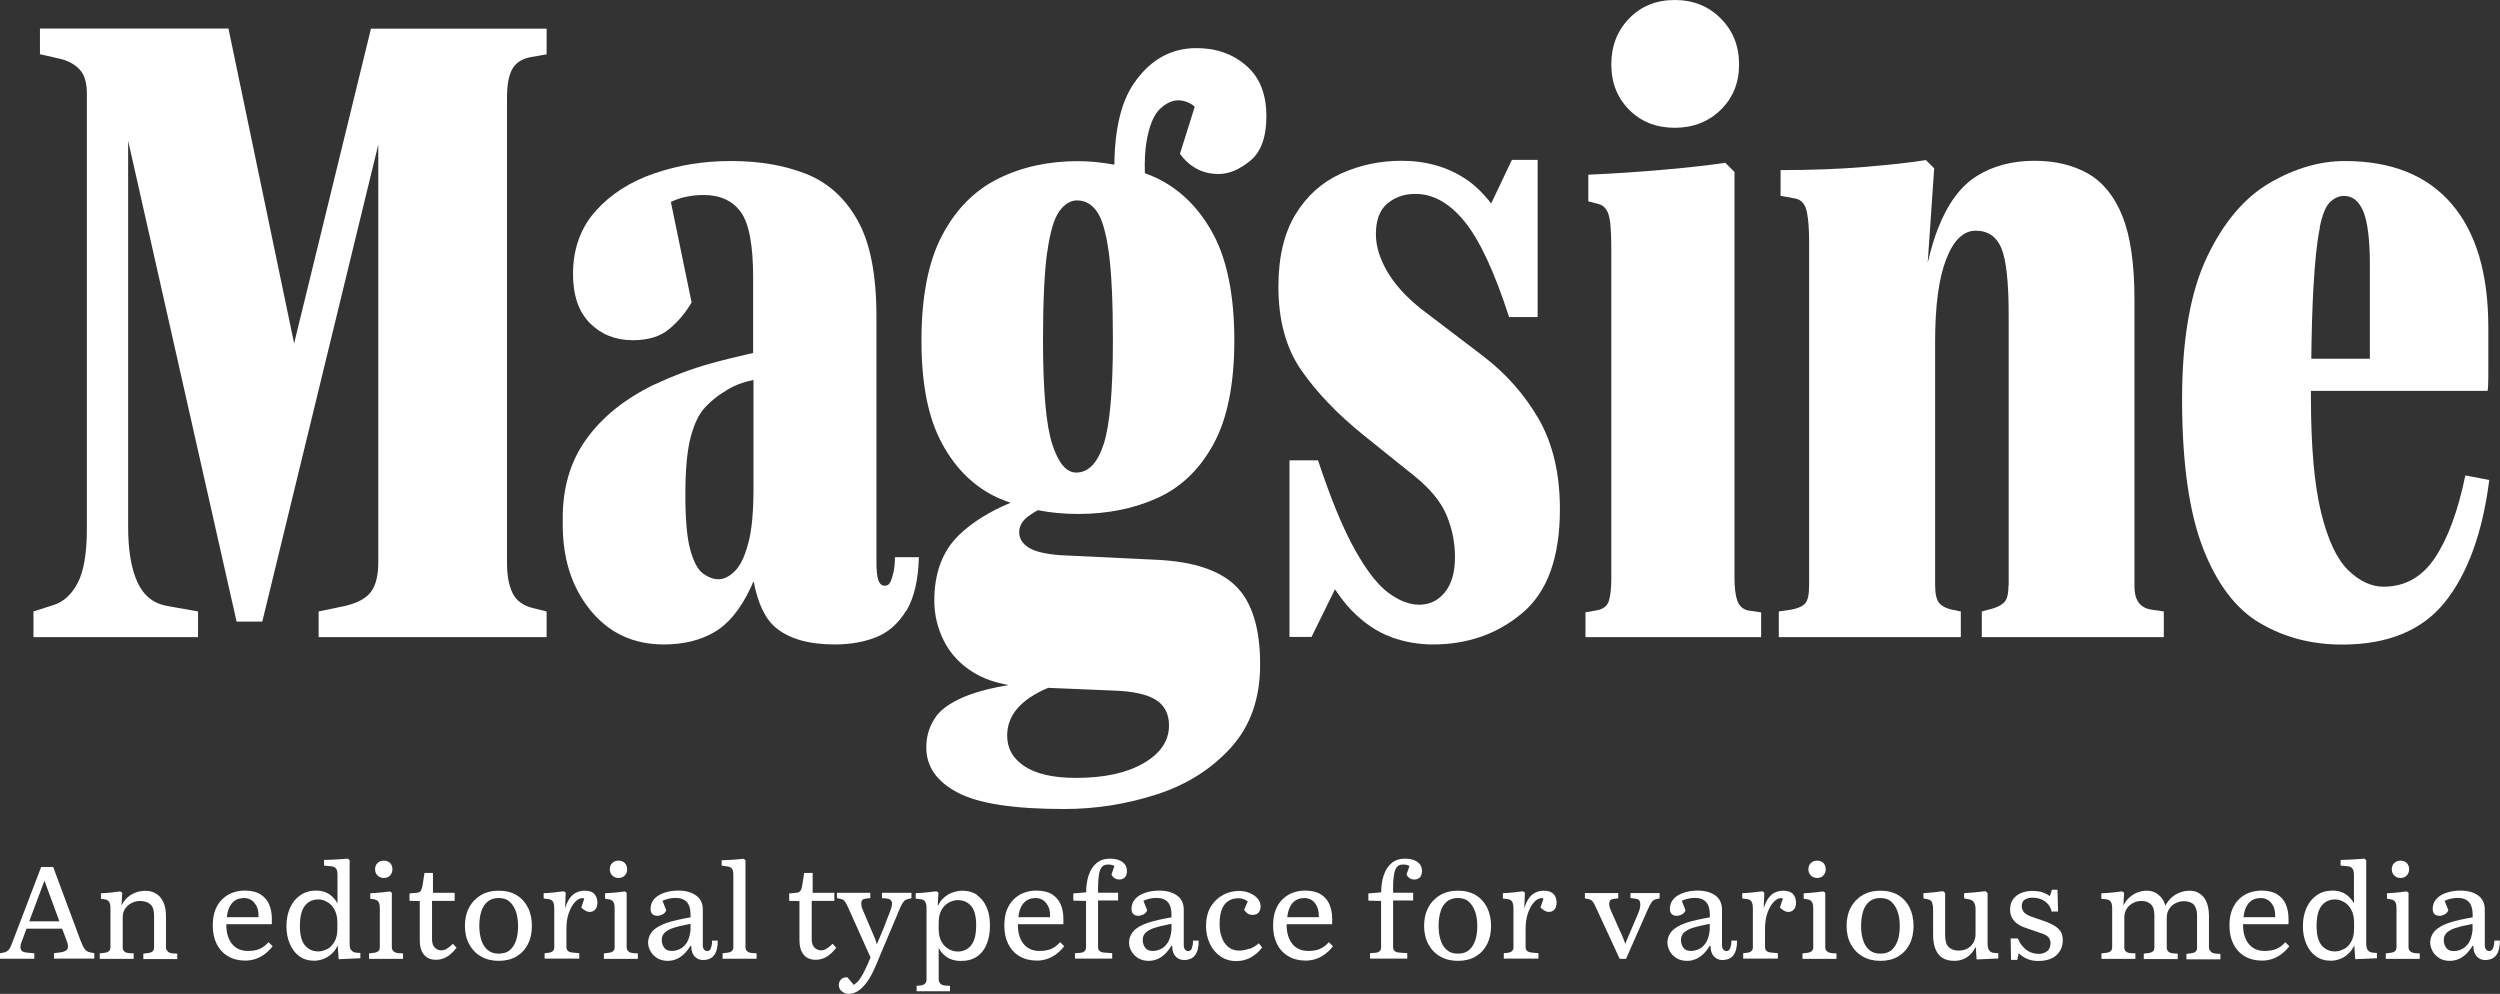 <?xml version="1.0" encoding="UTF-8"?><svg id="a" xmlns="http://www.w3.org/2000/svg" viewBox="0 0 212.08 84.31"><rect x="0" y="0" width="212.08" height="84.31" fill="#333333" stroke="none"/><defs><style>.b{fill:#fff;stroke-width:0px;}</style></defs><path class="b" d="m11.65,49.37c-.52-1.14-.78-2.7-.78-4.68V11.94l9.2,40.79h2.18l9.84-40.46v35.46c0,1.04-.19,1.85-.58,2.42-.39.57-1.13.99-2.22,1.25l-2.26.47v2.18h19.34v-2.18l-1.25-.31c-.78-.21-1.33-.62-1.64-1.25s-.47-1.48-.47-2.57V8.27c0-1.04.14-1.83.43-2.38s.82-.9,1.6-1.05l1.33-.23v-2.18h-14.9l-6.52,26.7L19.38,2.42H3.39v2.18l1.72.39c.68.16,1.22.46,1.64.9.42.44.62,1.13.62,2.07v36.89c0,2.08-.26,3.62-.78,4.6-.52.99-1.2,1.61-2.03,1.87l-1.72.55v2.18h13.96v-2.18l-2.65-.47c-1.14-.21-1.98-.88-2.5-2.03Z"/><path class="b" d="m76.9,51.79c.65-1.09,1-2.6,1.05-4.52h-2.03c0,.47-.04.88-.12,1.25-.08.36-.17.65-.27.86s-.26.31-.47.31c-.26,0-.44-.16-.55-.47-.1-.31-.16-.81-.16-1.48v-20.9c0-3.54-.53-6.25-1.6-8.15s-2.52-3.21-4.37-3.94c-1.85-.73-3.97-1.09-6.36-1.09s-4.46.35-6.51,1.05c-2.05.7-3.72,1.77-4.99,3.2-1.27,1.43-1.91,3.21-1.91,5.34,0,1.82.48,3.21,1.44,4.17s2.17,1.44,3.63,1.44c1.3,0,2.33-.31,3.08-.94.75-.62,1.39-1.38,1.91-2.26l-1.76-8.53c.42-.19.8-.33,1.13-.4.57-.13,1.12-.19,1.64-.19,1.4,0,2.46.48,3.16,1.44.7.96,1.05,2.82,1.05,5.58v6.38c-1.27.29-2.51.59-3.67.91-1.56.44-3.17,1.05-4.84,1.83-2.44,1.2-4.34,2.74-5.69,4.64-1.35,1.9-2,4.2-1.95,6.9-.05,3.02.71,5.51,2.3,7.49,1.59,1.98,3.68,2.96,6.28,2.96,1.66,0,3.09-.35,4.29-1.05s2.22-1.96,3.08-3.78c.08-.17.16-.36.24-.55.35,1.89.98,3.22,1.91,3.98,1.14.94,2.81,1.4,4.99,1.4,1.3,0,2.47-.21,3.51-.62,1.04-.42,1.88-1.17,2.54-2.26h.02Zm-13.42-5.73c-.29,1.12-.66,1.91-1.13,2.38s-.94.7-1.4.7c-.42,0-.85-.16-1.29-.47-.44-.31-.81-.98-1.09-1.99-.29-1.01-.43-2.59-.43-4.72s.16-3.83.47-4.95.71-1.94,1.21-2.46c.49-.52,1-.94,1.52-1.25.52-.36,1.06-.64,1.64-.82.27-.09.58-.17.94-.25v9.26c0,1.92-.14,3.45-.43,4.56h0Z"/><path class="b" d="m79.4,60.8c-.55.75-.82,1.62-.82,2.61,0,1.61.88,2.89,2.65,3.82,1.77.94,4.78,1.4,9.05,1.4,2.7,0,5.33-.42,7.88-1.25,2.55-.83,4.64-2.16,6.28-3.98,1.64-1.82,2.46-4.16,2.46-7.02,0-3.07-.68-5.28-2.03-6.63-1.35-1.35-3.59-2.11-6.71-2.26l-8.19-.39c-1.3-.1-2.21-.32-2.73-.66-.52-.34-.78-.77-.78-1.29s.26-.98.78-1.36c.2-.15.48-.33.8-.51,1.08.21,2.22.32,3.41.32,2.5,0,4.74-.45,6.75-1.36,2-.91,3.59-2.44,4.76-4.6,1.17-2.16,1.75-5.08,1.75-8.77s-.58-6.72-1.75-8.93c-1.17-2.21-2.76-3.81-4.76-4.8-.35-.17-.71-.31-1.08-.45-.03-1.06.02-1.96.14-2.67.23-1.35.61-2.27,1.13-2.77.52-.49,1.04-.74,1.56-.74.26,0,.52.05.78.16.26.1.47.23.62.39l-1.25,3.98c.36.52.82.94,1.37,1.25s1.18.47,1.91.47c.88,0,1.78-.38,2.69-1.13s1.36-2.01,1.36-3.78c0-1.87-.57-3.3-1.72-4.29-1.14-.99-2.55-1.48-4.21-1.48-2.18,0-3.97,1.01-5.34,3.04-1.05,1.54-1.59,3.83-1.63,6.85-.99-.18-2.01-.3-3.09-.3-2.5,0-4.75.49-6.75,1.48-2,.99-3.59,2.59-4.76,4.8-1.17,2.21-1.76,5.19-1.76,8.93s.58,6.62,1.76,8.77c1.17,2.16,2.76,3.69,4.76,4.6.34.15.69.27,1.04.4-1.81.75-3.28,1.67-4.4,2.76-1.38,1.35-2.07,3.2-2.07,5.54,0,1.2.27,2.34.82,3.43s1.39,1.99,2.54,2.69c.82.5,1.8.84,2.94,1.04-1.27.22-2.35.48-3.22.79-1.43.52-2.42,1.16-2.96,1.91h.02Zm9.44-39.39c.23-1.69.57-2.85,1.01-3.47.44-.62.95-.94,1.52-.94.68,0,1.23.31,1.68.94.44.62.78,1.78,1.01,3.47.23,1.69.35,4.17.35,7.45,0,4.26-.26,7.2-.78,8.81s-1.3,2.42-2.34,2.42c-.83,0-1.51-.81-2.03-2.42-.52-1.61-.78-4.55-.78-8.81,0-3.28.12-5.76.35-7.45h0Zm.08,36.94l5.49.23c1.66.05,2.87.31,3.63.78.75.47,1.13,1.2,1.13,2.18,0,1.3-.72,2.37-2.15,3.2s-3.34,1.25-5.73,1.25c-1.92,0-3.38-.33-4.37-.98-.99-.65-1.48-1.52-1.48-2.61,0-1.73,1.17-3.08,3.48-4.05h0Z"/><path class="b" d="m118.01,54.05c1.17.42,2.35.62,3.55.62,2.96,0,5.5-.9,7.61-2.69s3.16-4.72,3.16-8.78c0-3.02-.6-5.56-1.79-7.64-1.2-2.08-2.78-3.87-4.76-5.38l-5.23-3.98c-1.3-1.04-2.26-2.11-2.89-3.2-.62-1.09-.94-2.13-.94-3.12,0-1.2.32-2.07.97-2.61.65-.55,1.44-.82,2.38-.82,1.51,0,2.9.78,4.17,2.34s2.54,4.26,3.78,8.11h2.42v-13.34h-2.18l-1.76,3.7c-.68-.87-1.39-1.56-2.14-2.06-1.56-1.04-3.38-1.56-5.46-1.56-1.82,0-3.54.36-5.15,1.09-1.61.73-2.9,1.89-3.86,3.47-.96,1.59-1.44,3.63-1.44,6.12,0,2.86.65,5.23,1.95,7.1,1.3,1.87,3.04,3.69,5.23,5.46l4.37,3.51c1.35,1.09,2.26,2.21,2.73,3.35s.7,2.31.7,3.51c0,1.3-.29,2.3-.86,3s-1.3,1.05-2.18,1.05c-.83,0-1.7-.34-2.61-1.01s-1.86-1.9-2.85-3.67c-.99-1.77-2.03-4.29-3.12-7.57h-2.42v14.98h1.87l1.99-4.04c.45.67.9,1.26,1.36,1.74,1.09,1.12,2.22,1.89,3.39,2.3v.02Z"/><path class="b" d="m142.07,10.84c1.56,0,2.86-.51,3.9-1.52s1.56-2.3,1.56-3.86-.52-2.86-1.56-3.9c-1.04-1.04-2.34-1.56-3.9-1.56s-2.85.52-3.86,1.56-1.52,2.34-1.52,3.9.51,2.85,1.52,3.86c1.01,1.01,2.3,1.52,3.86,1.52Z"/><path class="b" d="m149.4,51.95l-1.09-.16c-.47-.1-.78-.39-.94-.86s-.23-1.12-.23-1.95V14.59l-.78-.78c-1.4.21-3.12.4-5.15.58s-4.19.33-6.47.43v2.26l.86.23c.42.1.7.4.86.9.16.49.23,1.47.23,2.92v27.92c0,.83-.07,1.47-.2,1.91-.13.44-.48.72-1.05.82l-.94.16v2.11h14.9v-2.11h0Z"/><path class="b" d="m170.38,49.69c0,.73-.13,1.21-.39,1.44s-.6.4-1.01.51l-.86.23v2.18h15.44v-2.18l-1.09-.16c-.94-.16-1.4-.81-1.4-1.95v-24.34c0-3.02-.34-5.37-1.01-7.06-.68-1.69-1.65-2.9-2.92-3.63-1.28-.73-2.8-1.09-4.56-1.09-1.87,0-3.5.43-4.88,1.29s-2.48,2.35-3.31,4.49c-.33.84-.61,1.8-.86,2.89h0l.55-8.03-.7-.7c-1.3.21-3.03.4-5.19.58s-4.54.27-7.14.27v2.18l1.25.23c.52.1.84.48.98,1.13.13.65.19,1.47.19,2.46v29.25c0,.73-.1,1.22-.31,1.48-.21.26-.6.44-1.17.55l-1.09.16v2.18h15.44v-2.18l-.78-.16c-.47-.1-.82-.29-1.05-.55s-.35-.78-.35-1.56v-20.59c0-3.07.31-5.41.94-7.02.62-1.61,1.46-2.42,2.5-2.42s1.77.5,2.18,1.48c.42.99.62,2.91.62,5.77v22.85l-.02.02Z"/><path class="b" d="m191.71,52.85c2.05,1.22,4.38,1.83,6.98,1.83,3.9,0,6.81-1.21,8.74-3.63,1.92-2.42,3.17-5.86,3.74-10.33l-2.03-.39c-.62,3.02-1.48,5.34-2.57,6.98-1.09,1.64-2.55,2.46-4.37,2.46-1.04,0-2.04-.47-3-1.4-.96-.94-1.73-2.57-2.3-4.91s-.86-5.59-.86-9.75v-.55h14.97c.05,0,.08-.53.08-1.6v-3.78c0-4.58-1.04-8.07-3.12-10.49s-5.1-3.63-9.05-3.63c-2.13,0-4.26.62-6.4,1.87-2.13,1.25-3.9,3.34-5.3,6.28-1.4,2.94-2.11,6.96-2.11,12.05,0,5.36.59,9.56,1.76,12.6,1.17,3.04,2.78,5.18,4.84,6.4h0Zm5.07-33.54c.23-1.12.53-1.85.9-2.18.36-.34.75-.51,1.17-.51.73,0,1.27.44,1.64,1.33.36.88.55,2.39.55,4.52v7.96h-4.97c.03-2.39.09-4.4.18-6.01.13-2.29.31-3.99.55-5.11h-.02Z"/><path class="b" d="m7.16,80.49c-.1-.16-.21-.4-.33-.71l-2.32-6.23h-1.02l-2.42,6.34c-.09.27-.19.48-.29.63-.1.15-.27.25-.49.29l-.29.06v.46h2.91v-.46l-.64-.06c-.25-.02-.41-.1-.48-.22s-.07-.3-.02-.52l.48-1.29h3.02l.44,1.18c.08.28.08.47-.02.59s-.28.2-.55.24l-.56.07v.46h3.42v-.46l-.37-.07c-.2-.04-.35-.14-.45-.3Zm-4.68-2.33l1.29-3.45,1.27,3.45h-2.56Z"/><path class="b" d="m14.22,80.69c-.1-.08-.14-.2-.14-.33v-2.63c0-.48-.07-.87-.22-1.2-.15-.32-.35-.56-.62-.72-.26-.16-.56-.24-.9-.24-.49,0-.94.14-1.34.41-.27.19-.5.47-.69.82h0s.06-1.07.06-1.07l-.17-.11c-.29.04-.57.07-.82.1s-.53.05-.82.06v.46l.36.06c.14.02.25.09.33.2.08.11.12.3.12.56v3.31c0,.27-.17.42-.51.46l-.4.05v.46h2.88v-.46l-.36-.02c-.19-.02-.34-.06-.43-.15-.1-.08-.14-.2-.14-.33v-2.56c0-.28.07-.53.21-.74.14-.21.33-.37.55-.48.23-.11.46-.17.7-.17.38,0,.68.1.89.29.21.19.31.5.31.92v2.75c0,.27-.17.42-.51.46l-.4.05v.46h2.88v-.46l-.36-.02c-.19-.02-.34-.06-.43-.15Z"/><path class="b" d="m22.03,80.5c-.27.11-.6.17-.99.17-.59,0-1.04-.2-1.36-.6s-.48-.94-.48-1.62c0-.02,0-.03,0-.05h3.85s.01-.03.01-.09v-.39c0-.44-.08-.85-.23-1.2s-.4-.64-.73-.85-.78-.32-1.34-.32c-.35,0-.68.06-1,.17-.32.11-.61.29-.87.53-.26.24-.47.55-.62.93s-.22.82-.22,1.35c0,.59.11,1.11.33,1.55.22.44.54.79.96,1.04s.91.37,1.49.37c.26,0,.52-.04.79-.12.26-.08.53-.21.78-.39s.5-.41.73-.71l-.35-.34c-.23.26-.48.45-.75.56Zm-1.37-4.32c.4,0,.71.14.94.43s.34.64.33,1.06v.14h-2.69c.05-.45.16-.81.34-1.06.25-.37.61-.56,1.08-.56Z"/><path class="b" d="m29.77,80.59c-.08-.14-.11-.33-.11-.57v-7.06l-.17-.12c-.21.02-.43.03-.66.05-.23.02-.46.03-.68.04-.23,0-.45.02-.66.02v.48l.63.06c.18.02.3.09.39.2s.12.29.12.55v2.39c-.09-.16-.19-.3-.29-.41-.22-.25-.46-.42-.71-.52s-.52-.15-.79-.15c-.54,0-.99.13-1.37.4-.38.26-.67.62-.87,1.08-.2.45-.3.96-.3,1.53s.09,1.05.28,1.49c.18.44.45.8.8,1.06s.78.39,1.28.39c.25,0,.51-.05.78-.15s.54-.28.79-.53c.16-.16.3-.38.42-.62l.08,1.17,1.84-.08v-.45l-.32-.02c-.22-.02-.37-.09-.45-.23Zm-2.02-.08c-.25.13-.5.2-.74.2-.48,0-.85-.17-1.14-.51-.28-.34-.43-.89-.43-1.64,0-.8.14-1.37.43-1.73s.66-.53,1.14-.53c.25,0,.49.07.74.21.25.14.46.35.62.64.16.29.25.66.25,1.12v.51h0c0,.46-.08.83-.25,1.12-.17.28-.37.49-.62.62Z"/><path class="b" d="m32.56,74.48c.22,0,.4-.07.53-.21.13-.14.2-.31.2-.53s-.07-.4-.2-.53c-.13-.13-.31-.2-.53-.2s-.39.07-.53.2c-.14.13-.21.31-.21.53s.07.39.21.53.31.21.53.21Z"/><path class="b" d="m33.38,80.69c-.1-.08-.14-.2-.14-.33v-4.63l-.17-.11c-.19.02-.38.05-.55.07-.18.02-.35.04-.53.05-.18.01-.37.02-.58.04v.46l.36.06c.14.02.25.09.33.2.08.11.12.3.12.56v3.31c0,.27-.17.42-.51.46l-.4.05v.46h2.88v-.46l-.36-.02c-.19-.02-.34-.06-.43-.15Z"/><path class="b" d="m37.9,80.49c-.16.09-.33.13-.49.13s-.35-.07-.51-.22-.25-.38-.25-.7v-3.28h1.92v-.68h-1.84v-1.69h-.72l-.17,1.09c-.03.18-.08.32-.14.42-.06.1-.18.16-.37.18l-.59.05v.63l.87.02v3.37c0,.49.12.88.35,1.17s.57.44,1.02.44c.33,0,.63-.08.91-.24.28-.16.56-.42.84-.78l-.31-.34c-.18.19-.36.33-.52.42Z"/><path class="b" d="m43.81,75.93c-.42-.25-.92-.37-1.5-.37s-1.07.12-1.5.37c-.43.25-.77.6-1.01,1.05-.24.45-.36.97-.36,1.56s.12,1.12.36,1.56c.24.44.57.79,1.01,1.04.43.25.93.37,1.5.37s1.08-.12,1.5-.37c.42-.25.74-.59.97-1.04.23-.44.34-.97.34-1.56s-.11-1.11-.34-1.56c-.23-.45-.55-.8-.97-1.05Zm-.02,3.81c-.11.36-.29.64-.53.85s-.56.31-.95.31-.7-.1-.94-.31c-.24-.2-.42-.48-.54-.84-.11-.36-.17-.76-.17-1.21s.06-.88.17-1.23c.12-.35.29-.63.54-.83.24-.2.55-.3.94-.3s.71.11.94.33c.24.22.41.51.53.86.11.36.17.75.17,1.18,0,.44-.05.85-.16,1.2Z"/><path class="b" d="m49.58,75.56c-.25,0-.49.06-.72.17-.23.11-.43.31-.6.58-.12.19-.23.45-.32.73l.05-1.32-.17-.11c-.28.04-.57.07-.85.1s-.57.05-.85.06v.45l.45.06c.14.02.25.08.33.2s.12.32.12.59v3.29c0,.28-.17.43-.51.47l-.31.03v.46h2.94v-.46l-.55-.05c-.19-.02-.33-.06-.41-.14s-.13-.18-.13-.32v-1.56c0-.52.07-.98.21-1.36s.31-.69.52-.91c.21-.22.41-.33.62-.33.05,0,.11.02.17.03l-.26.77c.11.1.22.19.34.26.12.07.24.11.37.11.2,0,.36-.07.48-.21.12-.14.18-.33.18-.57,0-.29-.08-.54-.25-.73-.17-.2-.45-.29-.84-.29Z"/><path class="b" d="m52.47,74.48c.22,0,.4-.07.53-.21.13-.14.2-.31.2-.53s-.07-.4-.2-.53c-.13-.13-.31-.2-.53-.2s-.39.07-.53.2c-.14.13-.21.31-.21.53s.07.39.21.53.31.21.53.21Z"/><path class="b" d="m53.3,80.69c-.1-.08-.14-.2-.14-.33v-4.63l-.17-.11c-.19.02-.38.05-.55.07-.18.02-.35.04-.53.05-.18.01-.37.02-.58.04v.46l.36.06c.14.02.25.09.33.2.08.11.12.3.12.56v3.31c0,.27-.17.42-.51.46l-.4.05v.46h2.88v-.46l-.36-.02c-.19-.02-.34-.06-.43-.15Z"/><path class="b" d="m60.32,80.43c-.07.17-.18.25-.32.25-.12,0-.22-.05-.28-.14-.07-.09-.1-.21-.1-.36v-3.01c0-.54-.19-.94-.58-1.21-.38-.27-.88-.41-1.5-.41-.42,0-.81.06-1.17.18-.36.12-.65.29-.86.52-.21.23-.32.51-.32.85,0,.19.05.34.15.44s.25.15.45.15c.11,0,.25-.04.4-.11.15-.07.26-.19.33-.36l-.32-.8c.13-.07.3-.13.51-.18s.41-.07.61-.07c.41,0,.73.12.94.35.21.23.32.59.32,1.06v.24c-.18.03-.36.06-.55.1-.25.05-.44.09-.57.12-.67.15-1.19.33-1.55.53s-.6.42-.73.66c-.13.23-.2.47-.2.71,0,.26.06.51.2.75s.32.43.57.59c.25.15.55.23.9.23.48,0,.91-.17,1.3-.51.21-.18.42-.44.62-.76h0s.07,0,.07,0c0,.4.1.7.29.9.2.2.43.3.7.3.43,0,.75-.14.95-.41.21-.27.31-.68.31-1.24h-.48c0,.26-.04.48-.11.64Zm-2.04-.49c-.17.26-.36.45-.59.56-.23.11-.46.17-.7.17-.3,0-.52-.09-.65-.28s-.2-.4-.2-.64c0-.18.04-.34.13-.48.08-.14.24-.27.46-.39.22-.12.54-.22.94-.32.15-.04.32-.07.52-.11.13-.02.26-.05.39-.08v.54c-.05.43-.15.77-.3,1.03Z"/><path class="b" d="m63.38,80.69c-.1-.08-.14-.2-.14-.33v-7.39l-.17-.12c-.19.02-.39.04-.59.06-.2.02-.41.03-.62.04-.21.01-.42.02-.64.03v.45l.54.08c.14.02.25.08.33.18s.12.27.12.53v6.14c0,.27-.17.42-.51.46l-.4.05v.46h2.88v-.46l-.36-.02c-.19-.02-.34-.06-.43-.15Z"/><path class="b" d="m70.11,80.49c-.16.09-.33.13-.49.13s-.35-.07-.51-.22-.25-.38-.25-.7v-3.28h1.92v-.68h-1.84v-1.69h-.72l-.17,1.09c-.03.18-.08.32-.14.42-.06.1-.18.16-.37.18l-.59.05v.63l.87.02v3.37c0,.49.12.88.35,1.17s.57.44,1.02.44c.33,0,.63-.08.91-.24.28-.16.56-.42.84-.78l-.31-.34c-.18.19-.36.33-.52.42Z"/><path class="b" d="m74.81,76.19l.4.03c.22.02.37.1.43.26.07.16.03.41-.1.75l-.55,1.43c-.08.2-.17.41-.26.63s-.19.44-.28.65c-.03.07-.04.12-.06.18-.05-.16-.1-.34-.16-.49-.1-.25-.2-.49-.31-.73l-.75-1.76c-.09-.21-.12-.41-.1-.59s.12-.28.29-.3l.47-.07v-.44h-2.83v.45l.33.07c.15.03.26.1.34.21.08.11.16.25.24.43l1.94,4.32c-.17.41-.32.76-.45,1.02-.14.29-.27.52-.37.68s-.21.3-.3.39c-.1.09-.2.17-.3.24l-.54-.64c-.24-.02-.42.04-.55.18-.13.14-.19.31-.18.5,0,.2.09.37.26.51.17.14.35.21.57.21.27,0,.53-.08.79-.24.26-.16.52-.42.78-.78.26-.36.52-.85.77-1.46l2.04-4.84c.11-.25.21-.42.3-.52.09-.1.21-.17.36-.2l.29-.07v-.46h-2.5v.45Z"/><path class="b" d="m82.9,75.93c-.35-.25-.78-.37-1.28-.37-.24,0-.5.05-.8.15-.3.1-.57.27-.83.52-.16.15-.29.35-.41.57h-.03s.06-1.08.06-1.08l-.17-.11c-.29.04-.58.07-.88.1s-.59.05-.88.06v.46l.47.06c.14.02.25.08.33.2.08.11.12.3.12.56v6.03c0,.31-.17.48-.51.52l-.33.03v.46h2.83v-.46l-.38-.02c-.2-.02-.35-.07-.44-.17s-.14-.22-.14-.36v-2.66c.09.16.18.3.29.42.22.25.47.43.74.53s.55.15.85.15c.54,0,.99-.12,1.36-.37.37-.25.65-.6.83-1.05.19-.46.28-.99.28-1.6s-.09-1.09-.28-1.53-.45-.78-.81-1.02Zm-.52,4.27c-.28.34-.66.52-1.14.52-.25,0-.49-.06-.74-.2-.25-.13-.46-.34-.62-.62-.17-.28-.25-.65-.25-1.1v-.52c0-.45.08-.82.25-1.1.16-.28.37-.49.62-.62.25-.13.5-.2.74-.2.48,0,.85.16,1.14.49.28.33.43.87.43,1.63,0,.8-.14,1.37-.43,1.71Z"/><path class="b" d="m89.18,80.5c-.27.11-.6.17-.99.17-.59,0-1.04-.2-1.36-.6s-.48-.94-.48-1.62c0-.02,0-.03,0-.05h3.85s.01-.03.01-.09v-.39c0-.44-.08-.85-.23-1.2s-.4-.64-.73-.85-.78-.32-1.34-.32c-.35,0-.68.06-1,.17-.32.11-.61.29-.87.53-.26.24-.47.55-.62.93s-.22.82-.22,1.35c0,.59.11,1.11.33,1.55.22.44.54.79.96,1.04s.91.37,1.49.37c.26,0,.52-.04.79-.12.26-.08.53-.21.78-.39s.5-.41.73-.71l-.35-.34c-.23.26-.48.45-.75.56Zm-1.37-4.32c.4,0,.71.14.94.43s.34.64.33,1.06v.14h-2.69c.05-.45.16-.81.34-1.06.25-.37.61-.56,1.08-.56Z"/><path class="b" d="m94.84,72.94c-.22-.07-.44-.1-.67-.1-.47,0-.85.13-1.15.38s-.52.6-.67,1.04c-.14.42-.21.91-.21,1.44l-1.09.09v.61l1.08.03v3.93c0,.29-.17.45-.51.47l-.43.03v.46h3.16v-.46l-.66-.05c-.36-.02-.54-.18-.54-.46v-3.96h1.7v-.66h-1.7v-.33c0-.41.02-.75.05-1.02.03-.27.08-.48.15-.63.07-.15.16-.26.26-.32.1-.06.22-.09.36-.09.12,0,.23,0,.33.03.1.02.17.05.24.09l-.25.72c.06.14.15.25.27.32.12.08.26.11.42.11.17,0,.31-.06.44-.18.12-.12.18-.3.18-.53,0-.26-.07-.47-.22-.63-.15-.16-.33-.27-.55-.34Z"/><path class="b" d="m101.12,80.43c-.07.17-.18.25-.32.25-.12,0-.22-.05-.28-.14-.07-.09-.1-.21-.1-.36v-3.01c0-.54-.19-.94-.58-1.21-.38-.27-.88-.41-1.5-.41-.42,0-.81.06-1.17.18-.36.12-.65.29-.86.52-.21.23-.32.51-.32.85,0,.19.05.34.15.44s.25.15.45.15c.11,0,.25-.04.4-.11.15-.07.26-.19.33-.36l-.32-.8c.13-.07.3-.13.51-.18s.41-.07.61-.07c.41,0,.73.12.94.35.21.23.32.59.32,1.06v.24c-.18.03-.36.06-.55.1-.25.05-.44.09-.57.12-.67.15-1.19.33-1.55.53s-.6.42-.73.66c-.13.23-.2.47-.2.71,0,.26.06.51.2.75s.32.43.57.59c.25.15.55.23.9.23.48,0,.91-.17,1.3-.51.21-.18.42-.44.62-.76h0s.07,0,.07,0c0,.4.1.7.29.9.2.2.43.3.7.3.43,0,.75-.14.95-.41.21-.27.31-.68.31-1.24h-.48c0,.26-.04.48-.11.64Zm-2.04-.49c-.17.26-.36.45-.59.56-.23.11-.46.17-.7.17-.3,0-.52-.09-.65-.28s-.2-.4-.2-.64c0-.18.04-.34.13-.48.08-.14.24-.27.46-.39.22-.12.54-.22.94-.32.15-.04.32-.07.52-.11.13-.02.26-.05.39-.08v.54c-.05.43-.15.77-.3,1.03Z"/><path class="b" d="m106,80.47c-.3.11-.59.17-.88.17-.36,0-.67-.1-.91-.3-.25-.2-.44-.47-.56-.81-.13-.34-.19-.72-.19-1.14,0-.71.13-1.26.4-1.63s.67-.56,1.21-.56c.18,0,.33.03.47.09.1.04.2.11.31.18l-.31.71c.07.11.16.21.28.3.11.08.26.13.43.13.25,0,.42-.07.53-.21.11-.14.16-.31.16-.5,0-.26-.09-.49-.26-.68-.17-.2-.4-.35-.68-.47-.28-.12-.58-.17-.91-.17-.47,0-.91.11-1.34.34-.43.23-.77.56-1.04,1-.26.44-.4.99-.4,1.64,0,.54.11,1.04.32,1.49.21.45.52.81.9,1.08.39.27.84.4,1.36.4.46,0,.87-.11,1.24-.32.37-.21.68-.49.94-.83l-.28-.36c-.24.21-.5.37-.8.48Z"/><path class="b" d="m111.98,80.5c-.27.11-.6.17-.99.17-.59,0-1.04-.2-1.36-.6s-.48-.94-.48-1.62c0-.02,0-.03,0-.05h3.85s.01-.03.01-.09v-.39c0-.44-.08-.85-.23-1.2-.15-.36-.4-.64-.73-.85-.33-.21-.78-.32-1.34-.32-.35,0-.68.06-1,.17-.32.11-.61.29-.87.53-.26.24-.47.55-.62.93s-.22.82-.22,1.35c0,.59.11,1.11.33,1.55.22.44.54.79.96,1.04.42.25.91.37,1.49.37.26,0,.52-.04.79-.12.27-.08.53-.21.78-.39.26-.18.5-.41.73-.71l-.35-.34c-.23.26-.48.45-.75.56Zm-1.37-4.32c.4,0,.71.14.94.43.22.28.33.64.33,1.06v.14h-2.68c.05-.45.16-.81.34-1.06.25-.37.61-.56,1.08-.56Z"/><path class="b" d="m119.87,72.94c-.22-.07-.44-.1-.67-.1-.47,0-.85.13-1.15.38-.3.25-.52.6-.67,1.04-.14.42-.21.91-.21,1.44l-1.09.09v.61l1.08.03v3.93c0,.29-.17.45-.51.47l-.43.03v.46h3.16v-.46l-.66-.05c-.36-.02-.54-.18-.54-.46v-3.96h1.7v-.66h-1.7v-.33c0-.41.01-.75.05-1.02.03-.27.08-.48.15-.63.07-.15.16-.26.26-.32.1-.06.22-.09.36-.09.12,0,.23,0,.33.03s.17.05.24.09l-.25.72c.06.14.15.25.27.32.12.08.26.11.42.11s.31-.06.44-.18c.12-.12.18-.3.18-.53,0-.26-.07-.47-.22-.63-.15-.16-.33-.27-.55-.34Z"/><path class="b" d="m125.18,75.93c-.42-.25-.92-.37-1.5-.37s-1.07.12-1.5.37c-.43.25-.77.6-1.01,1.05-.24.45-.36.97-.36,1.56s.12,1.12.36,1.56c.24.44.57.79,1.01,1.04.43.25.93.37,1.5.37s1.08-.12,1.5-.37.74-.59.97-1.04c.23-.44.34-.97.34-1.56s-.12-1.11-.34-1.56c-.23-.45-.55-.8-.97-1.05Zm-.02,3.81c-.12.36-.29.64-.53.85-.24.21-.56.31-.95.31s-.7-.1-.94-.31c-.24-.2-.42-.48-.53-.84-.12-.36-.17-.76-.17-1.21s.06-.88.17-1.23c.11-.35.29-.63.53-.83.24-.2.55-.3.94-.3s.71.11.94.33c.24.22.41.51.53.86.12.36.17.75.17,1.18,0,.44-.05.85-.16,1.2Z"/><path class="b" d="m130.95,75.56c-.25,0-.49.06-.72.17-.23.11-.43.31-.6.58-.12.19-.23.45-.32.73l.05-1.32-.17-.11c-.28.04-.57.07-.85.1-.28.03-.57.05-.85.06v.45l.45.06c.14.02.25.08.33.2s.12.32.12.59v3.29c0,.28-.17.43-.51.47l-.31.03v.46h2.94v-.46l-.55-.05c-.19-.02-.33-.06-.41-.14s-.13-.18-.13-.32v-1.56c0-.52.07-.98.21-1.36.14-.39.31-.69.52-.91.21-.22.41-.33.62-.33.05,0,.11.02.17.03l-.26.77c.11.1.22.19.34.26.12.07.24.11.37.11.2,0,.36-.07.48-.21.12-.14.18-.33.18-.57,0-.29-.08-.54-.25-.73s-.45-.29-.84-.29Z"/><path class="b" d="m138.33,76.18l.53.08c.18.03.27.17.29.41.01.24-.05.53-.21.88l-.97,2.28-.1.25c-.05-.17-.1-.34-.17-.49-.1-.25-.21-.49-.32-.72l-.76-1.71c-.09-.21-.12-.41-.1-.59.03-.18.12-.28.29-.3l.47-.07v-.44h-2.83v.45l.33.07c.15.03.26.1.34.21.08.11.16.25.24.43l2.04,4.42h.54l1.82-4.13c.13-.3.25-.52.35-.67s.23-.23.38-.26l.3-.07v-.45h-2.47v.44Z"/><path class="b" d="m146.78,80.43c-.07.17-.18.25-.32.25-.12,0-.22-.05-.28-.14-.06-.09-.1-.21-.1-.36v-3.01c0-.54-.19-.94-.57-1.21-.38-.27-.88-.41-1.5-.41-.42,0-.81.06-1.17.18-.36.12-.65.29-.86.52s-.32.51-.32.85c0,.19.05.34.15.44s.25.15.45.15c.12,0,.25-.04.4-.11.15-.07.26-.19.33-.36l-.32-.8c.13-.07.3-.13.51-.18s.41-.07.61-.07c.41,0,.73.12.94.35.21.23.32.59.32,1.06v.24c-.18.03-.36.06-.55.1-.25.05-.44.09-.57.12-.67.15-1.19.33-1.55.53s-.6.42-.73.66c-.13.23-.2.47-.2.71,0,.26.07.51.2.75.13.24.32.43.57.59s.55.23.9.23c.48,0,.91-.17,1.3-.51.21-.18.42-.44.62-.76h0s.07,0,.07,0c0,.4.1.7.29.9.2.2.43.3.7.3.43,0,.75-.14.95-.41.21-.27.31-.68.31-1.24h-.48c0,.26-.04.48-.11.64Zm-2.04-.49c-.17.26-.36.45-.59.56-.23.11-.46.17-.7.17-.3,0-.52-.09-.65-.28s-.2-.4-.2-.64c0-.18.04-.34.13-.48.08-.14.24-.27.46-.39.22-.12.54-.22.94-.32.15-.04.32-.07.52-.11.13-.02.26-.05.39-.08v.54c-.05.43-.15.77-.3,1.02Z"/><path class="b" d="m151.26,75.56c-.25,0-.49.06-.72.17-.23.11-.43.31-.6.58-.12.19-.23.45-.32.73l.05-1.32-.17-.11c-.28.04-.57.07-.85.1-.28.03-.57.05-.85.06v.45l.45.06c.14.02.25.08.33.2s.12.32.12.59v3.29c0,.28-.17.43-.51.47l-.31.03v.46h2.94v-.46l-.55-.05c-.19-.02-.33-.06-.41-.14s-.13-.18-.13-.32v-1.56c0-.52.07-.98.21-1.36.14-.39.31-.69.52-.91.21-.22.41-.33.62-.33.05,0,.11.02.17.03l-.26.77c.11.1.22.19.34.26.12.07.24.11.37.11.2,0,.36-.07.48-.21.12-.14.18-.33.18-.57,0-.29-.08-.54-.25-.73s-.45-.29-.84-.29Z"/><path class="b" d="m154.98,80.69c-.1-.08-.14-.2-.14-.33v-4.63l-.17-.11c-.19.02-.38.05-.55.07-.18.02-.35.04-.53.05-.18.01-.37.02-.58.04v.46l.36.06c.14.02.25.09.33.2.08.11.12.3.12.56v3.31c0,.27-.17.42-.51.46l-.4.05v.46h2.88v-.46l-.36-.02c-.19-.02-.33-.06-.43-.15Z"/><path class="b" d="m154.15,74.48c.22,0,.4-.07.53-.21.13-.14.2-.31.2-.53s-.07-.4-.2-.53c-.13-.13-.31-.2-.53-.2s-.39.07-.53.2c-.14.13-.21.31-.21.53s.07.39.21.53c.14.14.31.21.53.21Z"/><path class="b" d="m161.02,75.93c-.42-.25-.92-.37-1.5-.37s-1.07.12-1.5.37c-.43.25-.77.6-1.01,1.05-.24.45-.36.97-.36,1.56s.12,1.12.36,1.56c.24.44.57.79,1.01,1.04.43.25.93.37,1.5.37s1.08-.12,1.5-.37.74-.59.97-1.04c.23-.44.34-.97.34-1.56s-.12-1.11-.34-1.56c-.23-.45-.55-.8-.97-1.05Zm-.02,3.81c-.12.36-.29.64-.53.85-.24.21-.56.31-.95.31s-.7-.1-.94-.31c-.24-.2-.42-.48-.53-.84-.12-.36-.17-.76-.17-1.21s.06-.88.17-1.23c.11-.35.29-.63.53-.83.24-.2.55-.3.94-.3s.71.11.94.33c.24.22.41.51.53.86.12.36.17.75.17,1.18,0,.44-.05.85-.16,1.2Z"/><path class="b" d="m168.72,80.59c-.07-.14-.11-.32-.11-.55v-4.28l-.17-.16c-.32.04-.63.07-.91.1-.29.03-.59.05-.91.07v.44l.45.09c.18.03.31.12.39.26.08.15.13.31.13.51v2.17c0,.28-.06.53-.19.74s-.29.37-.51.49c-.21.11-.45.17-.72.17-.38,0-.66-.1-.86-.3-.2-.2-.3-.53-.3-.98v-3.6l-.18-.16c-.29.04-.57.07-.83.1s-.54.05-.83.07v.44l.38.08c.19.04.31.13.36.29s.08.33.08.53v2.2c0,.49.07.9.21,1.23.14.33.34.57.6.73.26.16.59.24.97.24.51,0,.93-.15,1.28-.45.21-.18.4-.44.56-.74l.07,1.07,1.84-.08v-.45l-.34-.02c-.21-.02-.36-.09-.43-.23Z"/><path class="b" d="m173.73,78.25l-1.38-.48c-.36-.13-.59-.27-.69-.43-.1-.16-.15-.31-.15-.45,0-.26.07-.45.24-.56.17-.11.38-.17.62-.18.45,0,.82.1,1.12.32.29.22.48.5.55.86h.55l-.05-1.85h-.47l-.18.54h-.01c-.12-.11-.31-.21-.55-.3s-.56-.14-.94-.14c-.34,0-.65.06-.94.18-.29.12-.52.3-.68.53-.17.23-.25.53-.25.88,0,.21.04.41.12.6.08.19.22.37.41.53.19.16.45.3.78.41l1.39.48c.28.1.48.21.58.35s.15.28.15.45c0,.33-.1.57-.3.71s-.43.22-.67.22c-.44,0-.82-.13-1.14-.39-.31-.26-.53-.57-.66-.92h-.61l.03,1.82h.53l.12-.57h.01c.19.2.42.36.7.48s.59.18.94.18c.67,0,1.19-.16,1.55-.49s.54-.75.54-1.28c0-.39-.11-.7-.34-.93-.23-.23-.53-.41-.91-.55Z"/><path class="b" d="m187.53,80.69c-.1-.08-.14-.2-.14-.33v-2.63c0-.71-.15-1.25-.45-1.62-.3-.36-.7-.55-1.18-.55s-.96.15-1.37.44c-.28.2-.51.48-.7.83-.08-.29-.2-.53-.37-.72-.32-.36-.71-.55-1.19-.55s-.93.15-1.33.44c-.26.19-.48.46-.67.8h0s.06-1.07.06-1.07l-.17-.11c-.29.04-.58.07-.88.1s-.59.05-.88.06v.46l.47.06c.14.02.25.08.33.2.08.11.12.3.12.56v3.31c0,.27-.17.42-.51.46l-.4.05v.46h2.88v-.46l-.36-.02c-.38-.02-.58-.18-.58-.48v-2.56c0-.28.07-.53.21-.74s.32-.37.54-.48c.22-.11.45-.17.69-.17.35,0,.63.1.82.29.2.19.29.5.29.92v2.75c0,.14-.04.25-.13.32s-.21.12-.37.14l-.4.05v.46h2.88v-.46l-.36-.02c-.19-.02-.34-.06-.43-.15s-.14-.2-.14-.33v-2.56c0-.28.07-.53.21-.74s.32-.37.54-.48c.22-.11.45-.17.69-.17.38,0,.67.1.85.29.18.19.28.5.28.92v2.75c0,.14-.04.25-.13.32-.09.08-.21.12-.37.14l-.4.05v.46h2.88v-.46l-.36-.02c-.19-.02-.34-.06-.43-.15Z"/><path class="b" d="m193.11,80.5c-.27.11-.6.17-.99.17-.59,0-1.04-.2-1.36-.6s-.48-.94-.48-1.62c0-.02,0-.03,0-.05h3.85s.01-.03.01-.09v-.39c0-.44-.08-.85-.23-1.2-.15-.36-.4-.64-.73-.85-.33-.21-.78-.32-1.34-.32-.34,0-.68.06-1,.17-.32.11-.61.29-.87.53-.26.24-.46.55-.62.93-.15.38-.22.82-.22,1.35,0,.59.11,1.11.33,1.55.22.44.54.79.96,1.04.42.25.91.37,1.49.37.26,0,.52-.04.79-.12.26-.08.53-.21.78-.39s.5-.41.73-.71l-.34-.34c-.23.26-.48.45-.75.56Zm-1.37-4.32c.4,0,.71.14.94.43.23.28.33.64.33,1.06v.14h-2.69c.05-.45.16-.81.34-1.06.25-.37.61-.56,1.08-.56Z"/><path class="b" d="m200.85,80.59c-.08-.14-.12-.33-.12-.57v-7.06l-.17-.12c-.21.02-.43.03-.66.05-.23.02-.46.03-.68.04-.23,0-.45.02-.66.02v.48l.63.06c.18.02.3.09.38.2.08.11.12.29.12.55v2.39c-.09-.16-.19-.3-.29-.41-.22-.25-.46-.42-.71-.52-.25-.1-.52-.15-.79-.15-.54,0-1,.13-1.37.4-.38.26-.67.62-.87,1.08-.2.45-.3.96-.3,1.53s.09,1.05.28,1.49c.18.44.45.8.81,1.06.35.26.78.39,1.28.39.25,0,.51-.05.78-.15.28-.1.54-.28.79-.53.16-.16.3-.38.42-.62l.08,1.17,1.84-.08v-.45l-.32-.02c-.22-.02-.37-.09-.45-.23Zm-2.02-.08c-.25.13-.5.2-.74.2-.47,0-.85-.17-1.14-.51-.28-.34-.43-.89-.43-1.64,0-.8.14-1.37.43-1.73.28-.35.66-.53,1.14-.53.25,0,.49.07.74.21.25.14.46.35.62.64.17.29.25.66.25,1.12v.51h0c0,.46-.08.83-.25,1.12s-.37.49-.62.62Z"/><path class="b" d="m204.46,80.69c-.1-.08-.14-.2-.14-.33v-4.63l-.17-.11c-.19.02-.38.05-.55.07-.18.02-.35.04-.53.05-.18.01-.37.02-.58.04v.46l.36.06c.14.02.25.09.33.2.08.11.12.3.12.56v3.31c0,.27-.17.42-.51.46l-.4.05v.46h2.88v-.46l-.36-.02c-.19-.02-.33-.06-.43-.15Z"/><path class="b" d="m203.64,74.48c.22,0,.4-.07.53-.21.13-.14.2-.31.2-.53s-.07-.4-.2-.53c-.13-.13-.31-.2-.53-.2s-.39.07-.53.2c-.14.13-.21.31-.21.53s.07.39.21.53c.14.14.31.21.53.21Z"/><path class="b" d="m211.6,79.79c0,.26-.04.48-.11.64-.07.17-.18.25-.32.25-.12,0-.22-.05-.28-.14-.06-.09-.1-.21-.1-.36v-3.01c0-.54-.19-.94-.57-1.21-.38-.27-.88-.41-1.5-.41-.42,0-.81.06-1.17.18-.36.12-.65.29-.86.52s-.32.51-.32.85c0,.19.05.34.15.44s.25.15.45.15c.12,0,.25-.04.4-.11.15-.07.26-.19.33-.36l-.32-.8c.13-.07.3-.13.51-.18s.41-.07.61-.07c.41,0,.73.12.94.35.21.23.32.59.32,1.06v.24c-.18.03-.36.06-.55.1-.25.05-.44.09-.57.12-.67.15-1.19.33-1.55.53s-.6.42-.73.66c-.13.23-.2.47-.2.71,0,.26.07.51.2.75.13.24.32.43.57.59s.55.23.9.23c.48,0,.91-.17,1.3-.51.21-.18.42-.44.62-.76h0s.07,0,.07,0c0,.4.1.7.29.9.2.2.43.3.7.3.43,0,.75-.14.95-.41.21-.27.31-.68.31-1.24h-.48Zm-2.15.16c-.17.26-.36.45-.59.56-.23.11-.46.17-.7.17-.3,0-.52-.09-.65-.28s-.2-.4-.2-.64c0-.18.04-.34.13-.48.08-.14.24-.27.46-.39.22-.12.54-.22.94-.32.15-.04.32-.07.52-.11.13-.02.26-.05.39-.08v.54c-.05.43-.15.77-.3,1.02Z"/></svg>